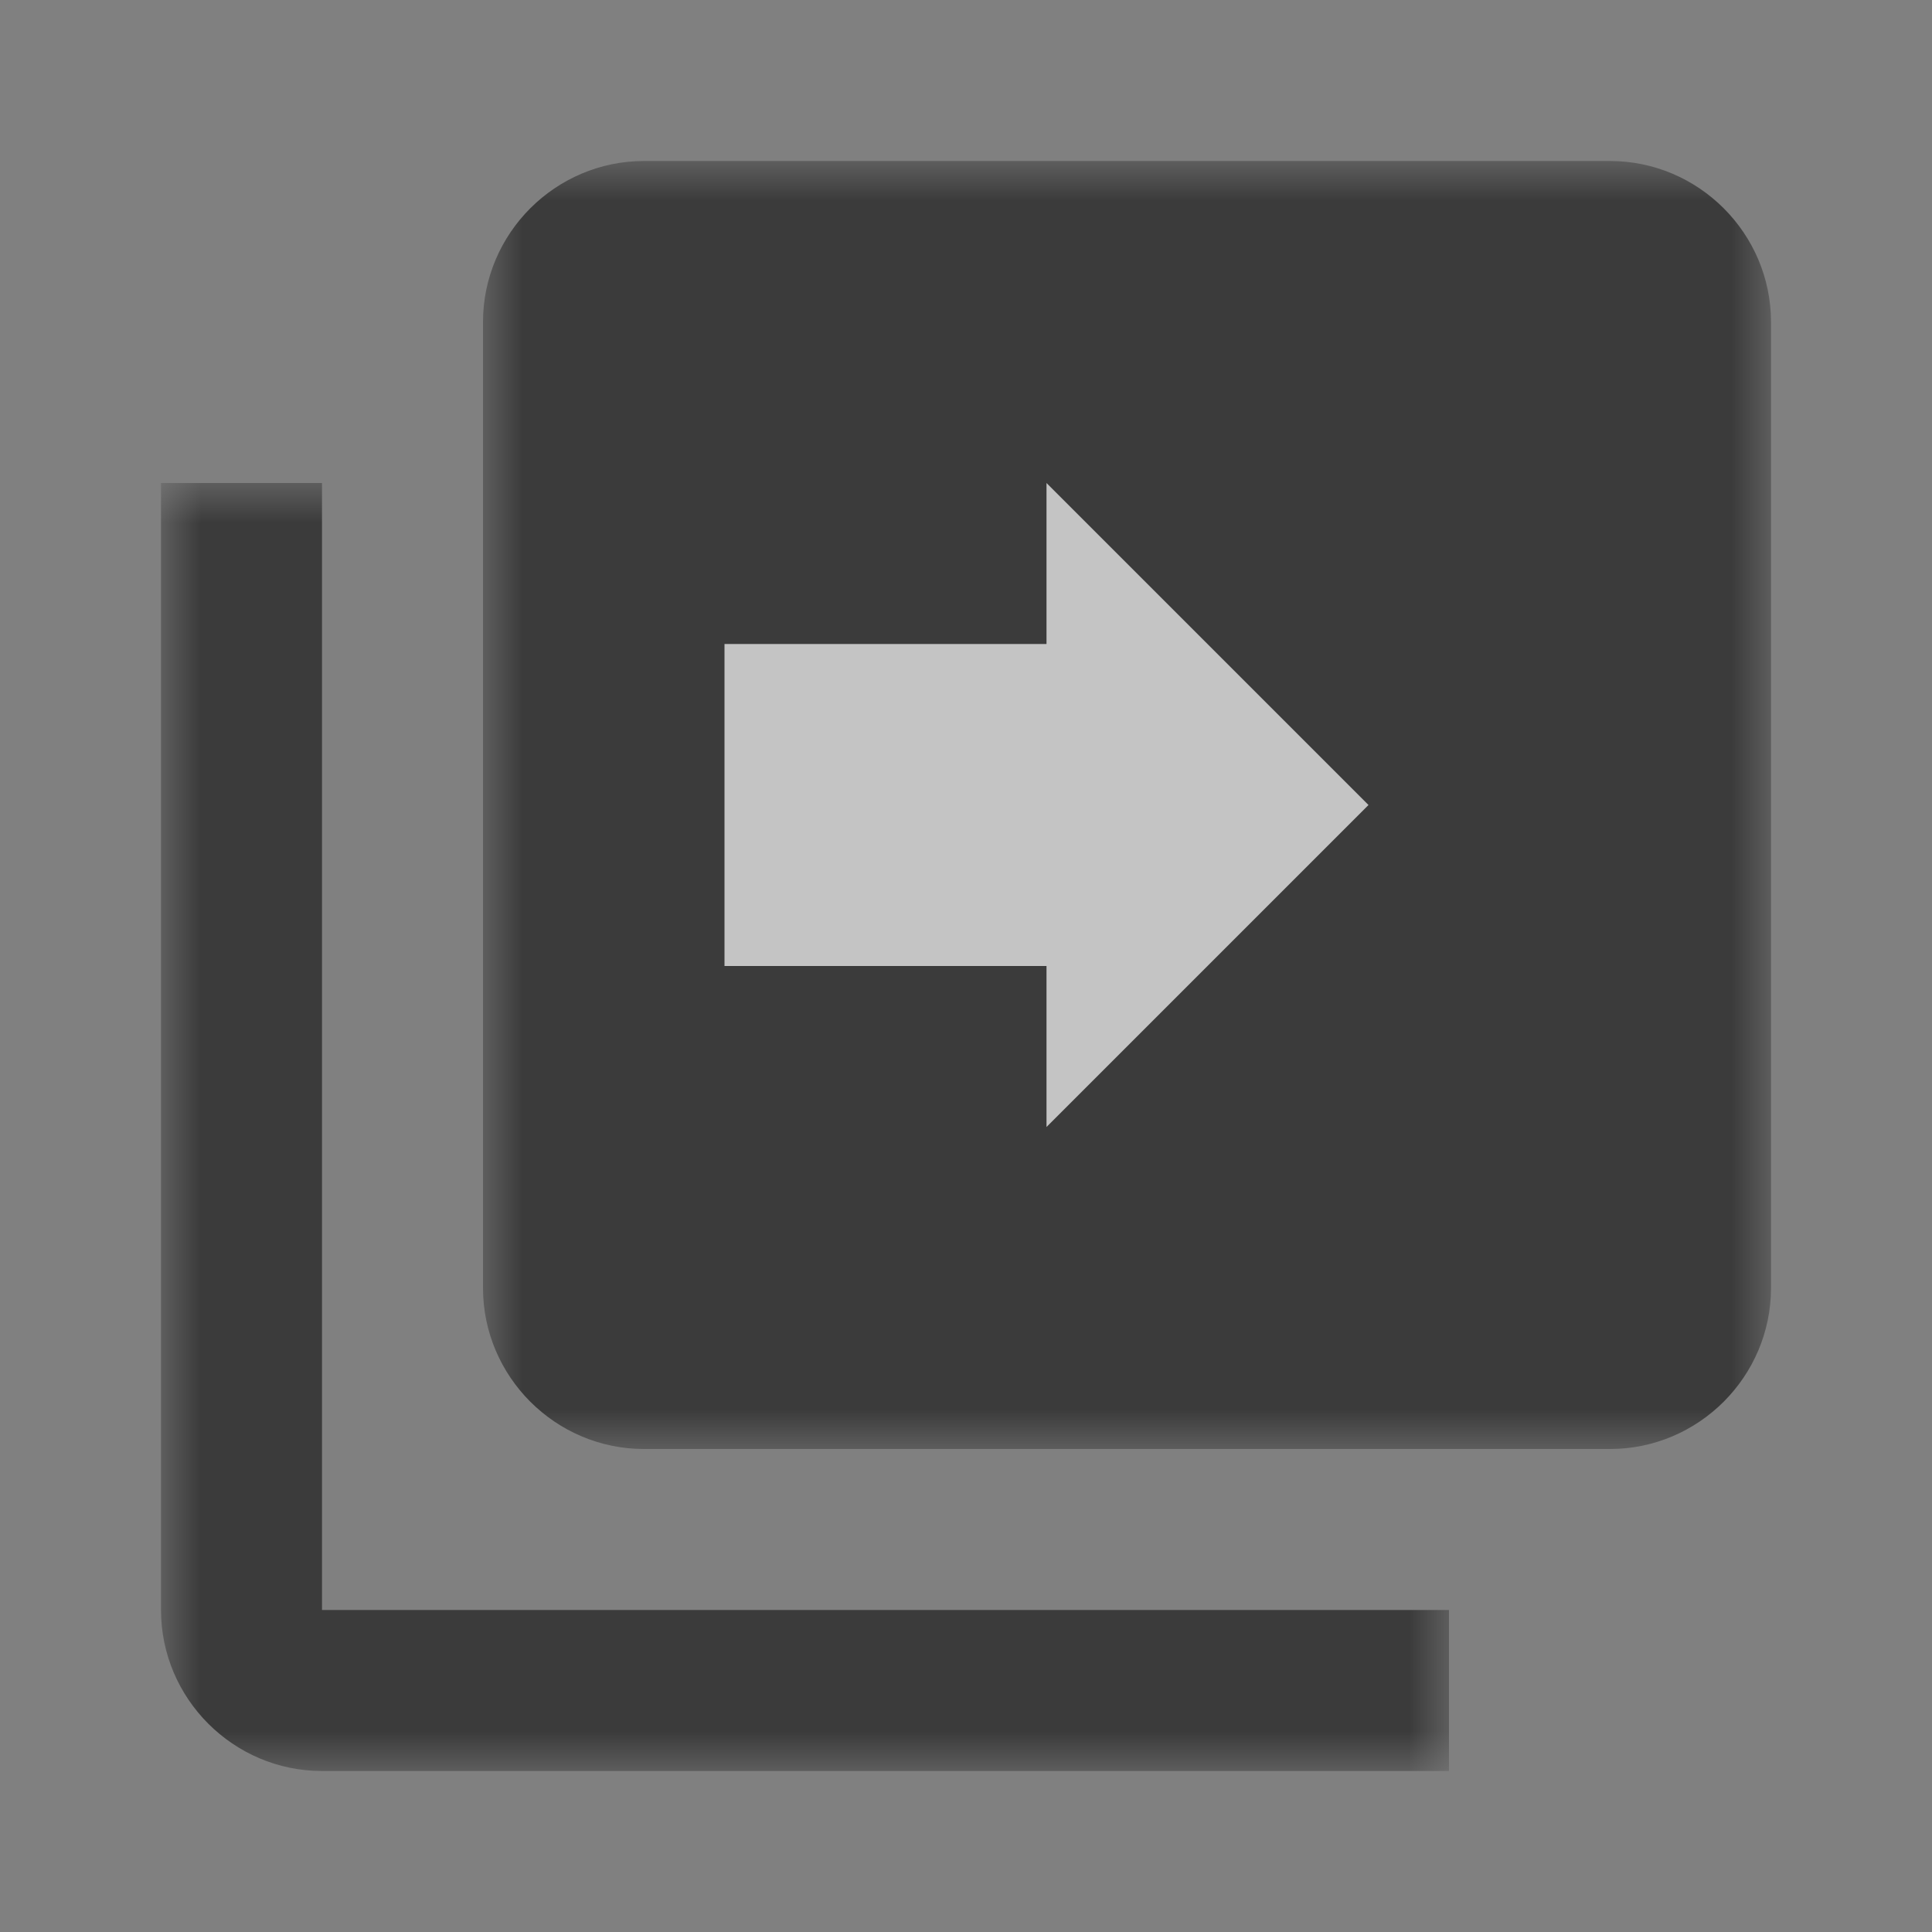 <?xml version="1.0" encoding="UTF-8"?>
<svg width="24px" height="24px" viewBox="0 0 24 24" version="1.1" xmlns="http://www.w3.org/2000/svg" xmlns:xlink="http://www.w3.org/1999/xlink">
    <rect x="0" y="0" width="24" height="24" fill="#808080" stroke="none"/>
    <!-- Generator: Sketch 50.2 (55047) - http://www.bohemiancoding.com/sketch -->
    <title>join-library</title>
    <desc>Created with Sketch.</desc>
    <defs>
        <polygon id="path-1" points="0 0 16 0 16 16 0 16"></polygon>
        <polygon id="path-3" points="0 0 16 0 16 16 0 16"></polygon>
    </defs>
    <g id="join-library" stroke="none" stroke-width="1" fill="none" fill-rule="evenodd" opacity="0.54">
        <g id="systemicon/join_library">
            <g id="Group" transform="translate(2, 2)">
                <g id="Group-2">
                    <g id="Group">
                        <g id="Group-3" transform="translate(4, 0)">
                            <mask id="mask-2" fill="white">
                                <use xlink:href="#path-1"></use>
                            </mask>
                            <g id="Clip-2"></g>
                            <path d="M14,0 L2,0 C0.9,0 0,0.9 0,2 L0,14 C0,15.1 0.9,16 2,16 L14,16 C15.1,16 16,15.1 16,14 L16,2 C16,0.9 15.1,0 14,0" id="Fill-1" fill="#000000" mask="url(#mask-2)"></path>
                        </g>
                        <g id="Group-6" transform="translate(0, 4)">
                            <mask id="mask-4" fill="white">
                                <use xlink:href="#path-3"></use>
                            </mask>
                            <g id="Clip-5"></g>
                            <path d="M2,0 L-0,0 L-0,14 C-0,15.1 0.9,16 2,16 L16,16 L16,14 L2,14 L2,0 Z" id="Fill-4" fill="#000000" mask="url(#mask-4)"></path>
                        </g>
                        <polygon id="Fill-7" fill="#FEFEFE" points="11 12 11 10 7 10 7 6 11 6 11 4 15 8"></polygon>
                    </g>
                </g>
            </g>
        </g>
    </g>
</svg>

